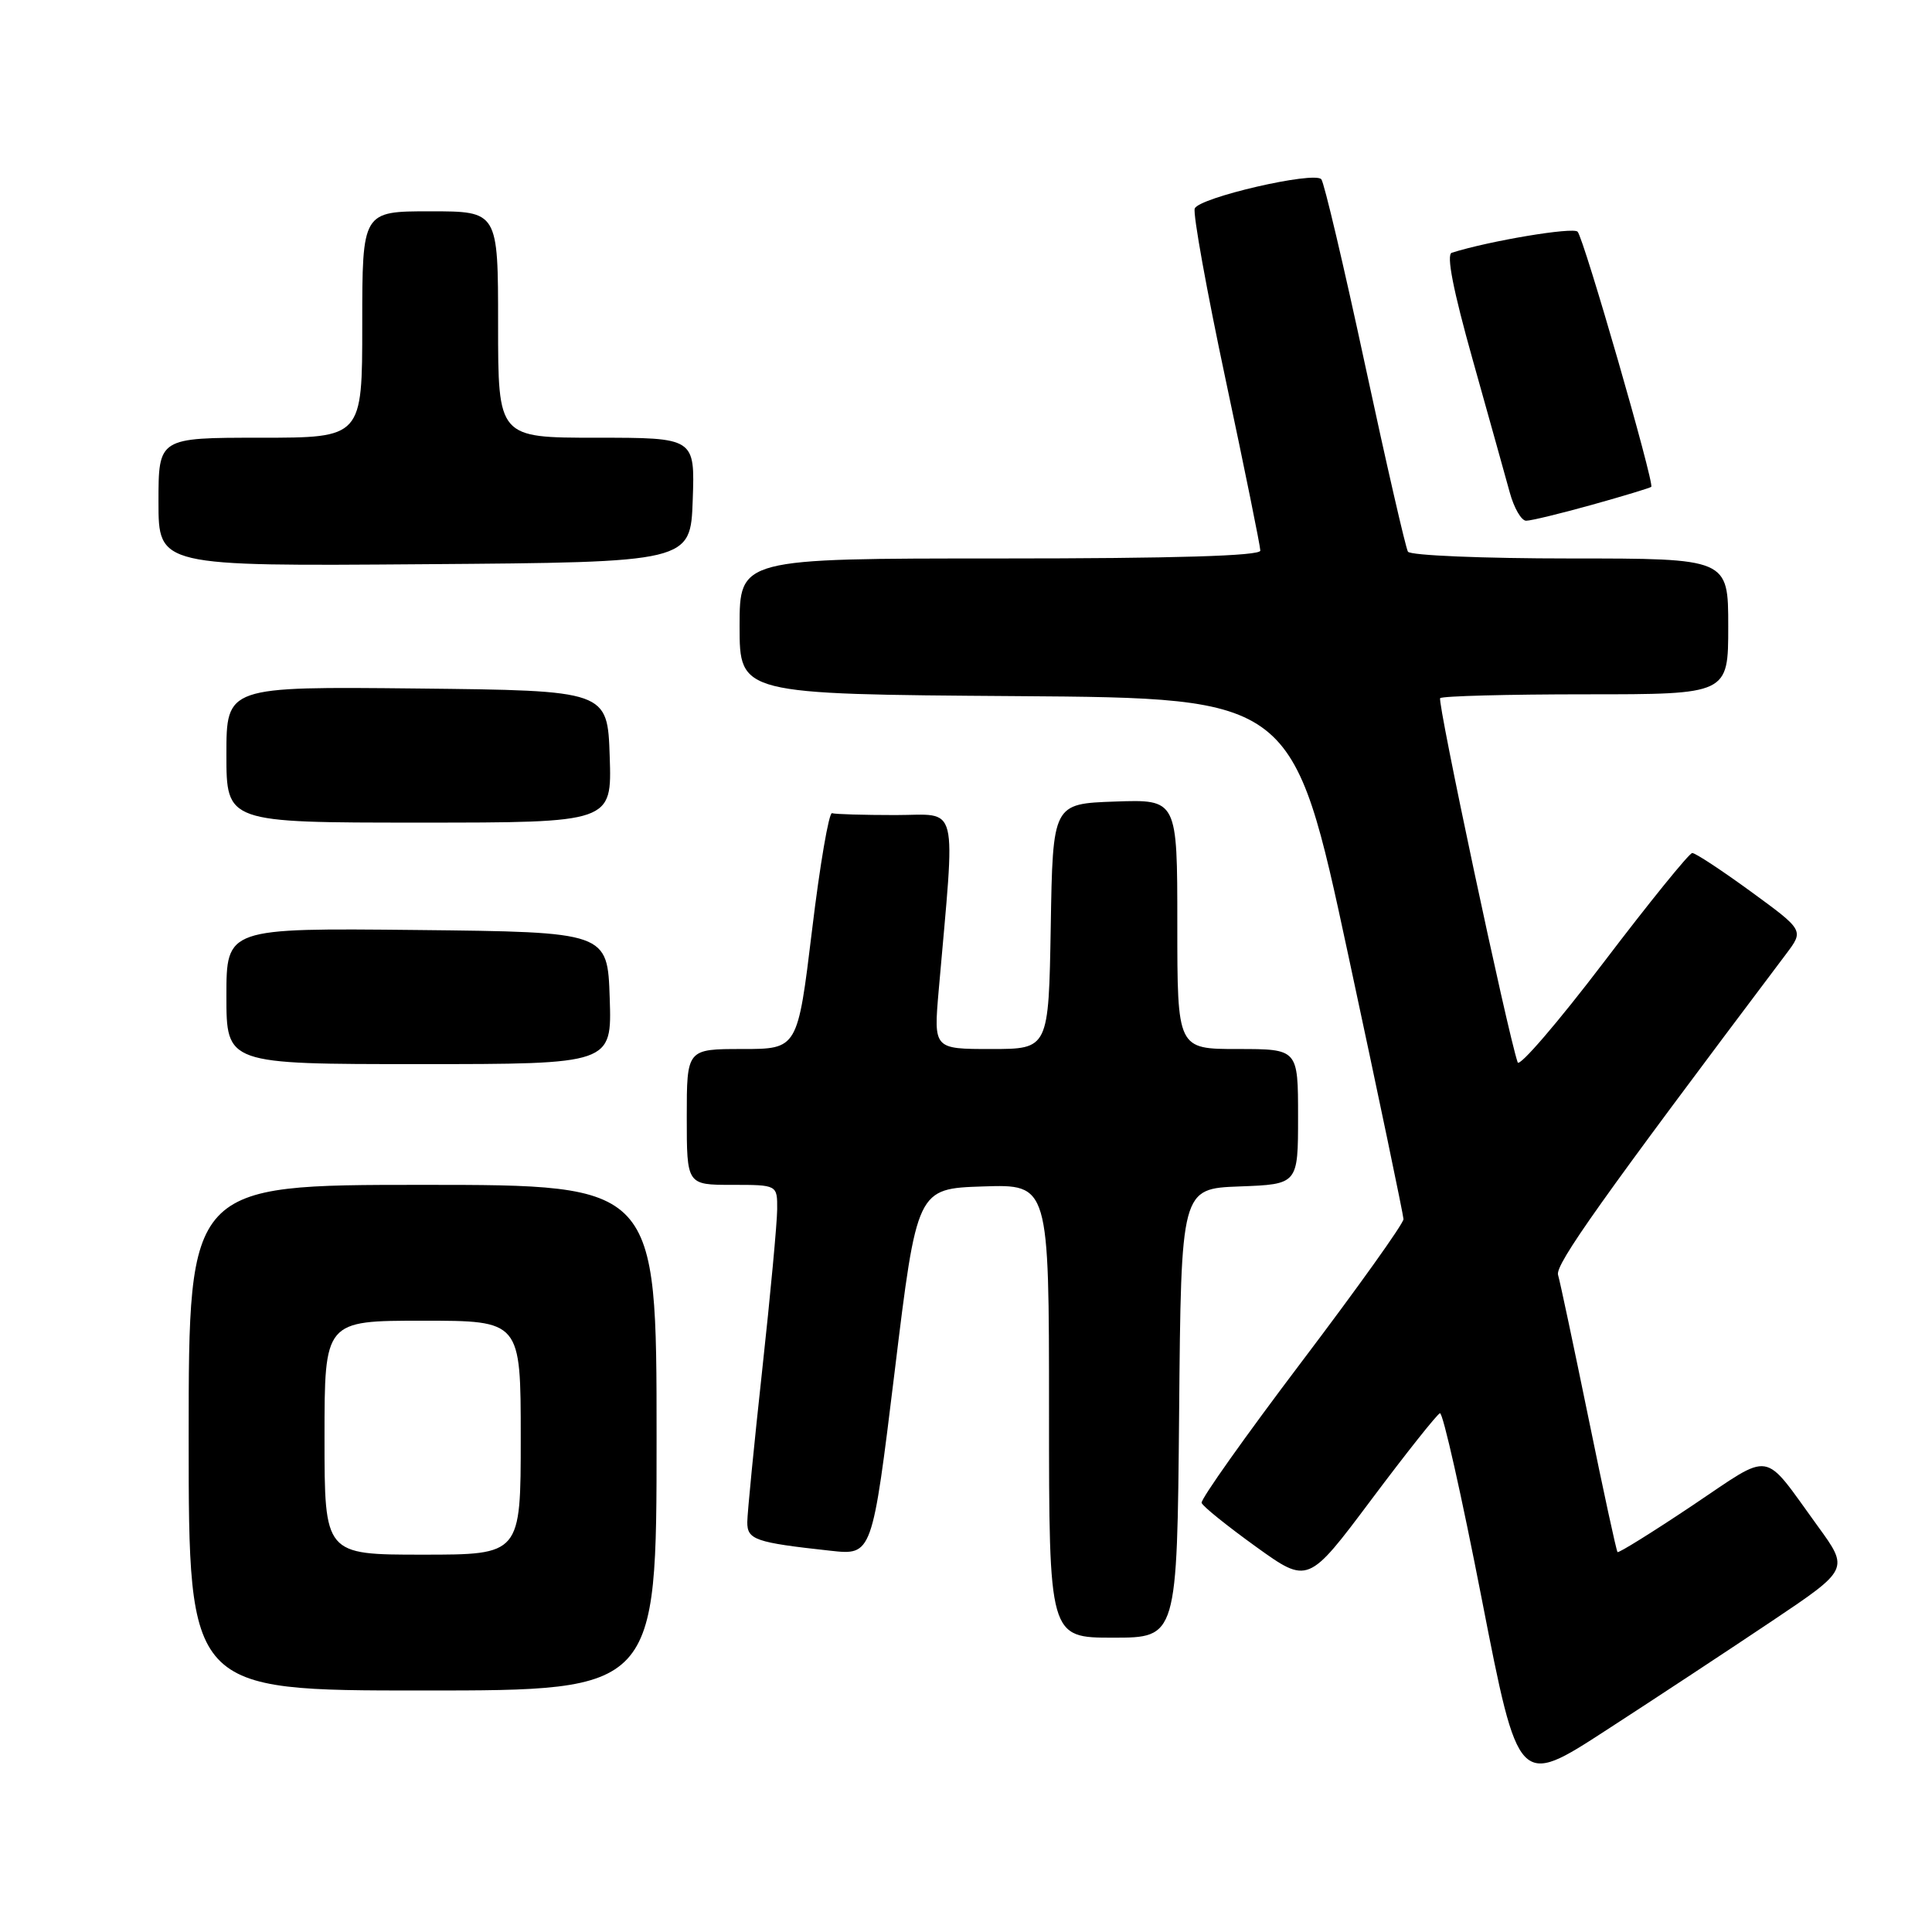 <?xml version="1.0" encoding="UTF-8" standalone="no"?>
<!DOCTYPE svg PUBLIC "-//W3C//DTD SVG 1.1//EN" "http://www.w3.org/Graphics/SVG/1.1/DTD/svg11.dtd" >
<svg xmlns="http://www.w3.org/2000/svg" xmlns:xlink="http://www.w3.org/1999/xlink" version="1.1" viewBox="0 0 256 256">
 <g >
 <path fill="currentColor"
d=" M 234.76 214.82 C 245.02 207.94 245.02 207.94 240.86 202.22 C 233.42 191.99 235.07 192.25 224.20 199.52 C 218.92 203.05 214.48 205.81 214.33 205.66 C 214.18 205.51 212.45 197.54 210.49 187.94 C 208.52 178.35 206.71 169.79 206.45 168.93 C 206.04 167.57 212.20 158.90 236.69 126.38 C 239.03 123.27 239.03 123.27 231.99 118.13 C 228.12 115.31 224.63 113.01 224.23 113.03 C 223.83 113.04 218.55 119.55 212.50 127.51 C 206.45 135.46 201.32 141.43 201.10 140.77 C 199.74 136.78 190.41 92.92 190.83 92.51 C 191.11 92.23 199.81 92.00 210.17 92.00 C 229.00 92.00 229.00 92.00 229.00 83.00 C 229.00 74.00 229.00 74.00 208.06 74.00 C 196.54 74.00 186.87 73.60 186.56 73.10 C 186.26 72.61 183.70 61.47 180.88 48.35 C 178.06 35.23 175.45 24.16 175.08 23.75 C 174.10 22.66 158.87 26.18 158.31 27.63 C 158.05 28.31 159.90 38.55 162.42 50.39 C 164.94 62.24 167.00 72.39 167.00 72.96 C 167.00 73.66 155.64 74.00 132.50 74.00 C 98.00 74.00 98.00 74.00 98.00 82.99 C 98.00 91.98 98.00 91.98 134.67 92.24 C 171.34 92.50 171.34 92.50 178.64 126.50 C 182.66 145.20 185.95 160.97 185.97 161.54 C 185.99 162.11 179.91 170.62 172.47 180.45 C 165.03 190.28 159.07 198.69 159.22 199.14 C 159.37 199.60 162.61 202.20 166.41 204.94 C 173.32 209.91 173.32 209.91 181.71 198.71 C 186.33 192.54 190.42 187.39 190.80 187.26 C 191.19 187.13 193.68 198.22 196.35 211.92 C 201.21 236.81 201.21 236.81 212.85 229.25 C 219.26 225.10 229.12 218.60 234.76 214.82 Z  M 87.00 190.50 C 87.00 157.00 87.00 157.00 56.00 157.00 C 25.00 157.00 25.00 157.00 25.00 190.50 C 25.00 224.00 25.00 224.00 56.00 224.00 C 87.00 224.00 87.00 224.00 87.00 190.50 Z  M 156.24 187.25 C 156.50 157.50 156.50 157.50 164.25 157.21 C 172.00 156.92 172.00 156.92 172.00 147.96 C 172.00 139.00 172.00 139.00 164.00 139.00 C 156.00 139.00 156.00 139.00 156.00 122.46 C 156.00 105.92 156.00 105.92 147.75 106.21 C 139.50 106.50 139.50 106.50 139.23 122.75 C 138.95 139.00 138.95 139.00 131.33 139.00 C 123.71 139.00 123.71 139.00 124.38 131.25 C 126.61 105.71 127.18 108.00 118.65 108.00 C 114.44 108.00 110.66 107.89 110.25 107.75 C 109.84 107.61 108.64 114.59 107.60 123.25 C 105.69 139.00 105.69 139.00 98.35 139.00 C 91.00 139.00 91.00 139.00 91.00 148.00 C 91.00 157.00 91.00 157.00 97.00 157.00 C 103.00 157.00 103.00 157.00 102.98 160.25 C 102.97 162.04 102.08 171.60 101.00 181.50 C 99.92 191.40 99.03 200.48 99.02 201.67 C 99.00 204.02 100.04 204.39 110.04 205.48 C 115.57 206.09 115.57 206.09 118.54 181.80 C 121.50 157.50 121.50 157.50 130.25 157.21 C 139.00 156.92 139.00 156.92 139.00 186.96 C 139.00 217.00 139.00 217.00 147.49 217.00 C 155.97 217.00 155.97 217.00 156.24 187.25 Z  M 80.79 132.25 C 80.50 123.50 80.50 123.50 55.25 123.23 C 30.00 122.97 30.00 122.97 30.00 131.98 C 30.00 141.00 30.00 141.00 55.54 141.00 C 81.08 141.00 81.08 141.00 80.79 132.25 Z  M 80.79 100.25 C 80.50 91.50 80.50 91.50 55.25 91.23 C 30.00 90.97 30.00 90.97 30.00 99.98 C 30.00 109.00 30.00 109.00 55.54 109.00 C 81.08 109.00 81.08 109.00 80.79 100.25 Z  M 91.79 66.25 C 92.08 58.00 92.08 58.00 79.04 58.00 C 66.00 58.00 66.00 58.00 66.00 43.00 C 66.00 28.00 66.00 28.00 57.00 28.00 C 48.00 28.00 48.00 28.00 48.00 43.00 C 48.00 58.00 48.00 58.00 34.50 58.00 C 21.00 58.00 21.00 58.00 21.00 66.51 C 21.00 75.03 21.00 75.03 56.25 74.76 C 91.50 74.50 91.50 74.50 91.79 66.25 Z  M 210.94 66.89 C 215.10 65.73 218.63 64.66 218.80 64.51 C 219.25 64.10 209.88 31.61 209.04 30.70 C 208.45 30.06 197.37 31.91 192.37 33.49 C 191.62 33.72 192.55 38.45 195.14 47.67 C 197.27 55.28 199.49 63.19 200.05 65.25 C 200.61 67.31 201.59 69.00 202.22 69.00 C 202.86 69.00 206.78 68.05 210.94 66.89 Z  M 43.00 190.50 C 43.00 175.00 43.00 175.00 56.00 175.00 C 69.00 175.00 69.00 175.00 69.00 190.50 C 69.00 206.00 69.00 206.00 56.00 206.00 C 43.00 206.00 43.00 206.00 43.00 190.50 Z "/>
</g>
</svg>